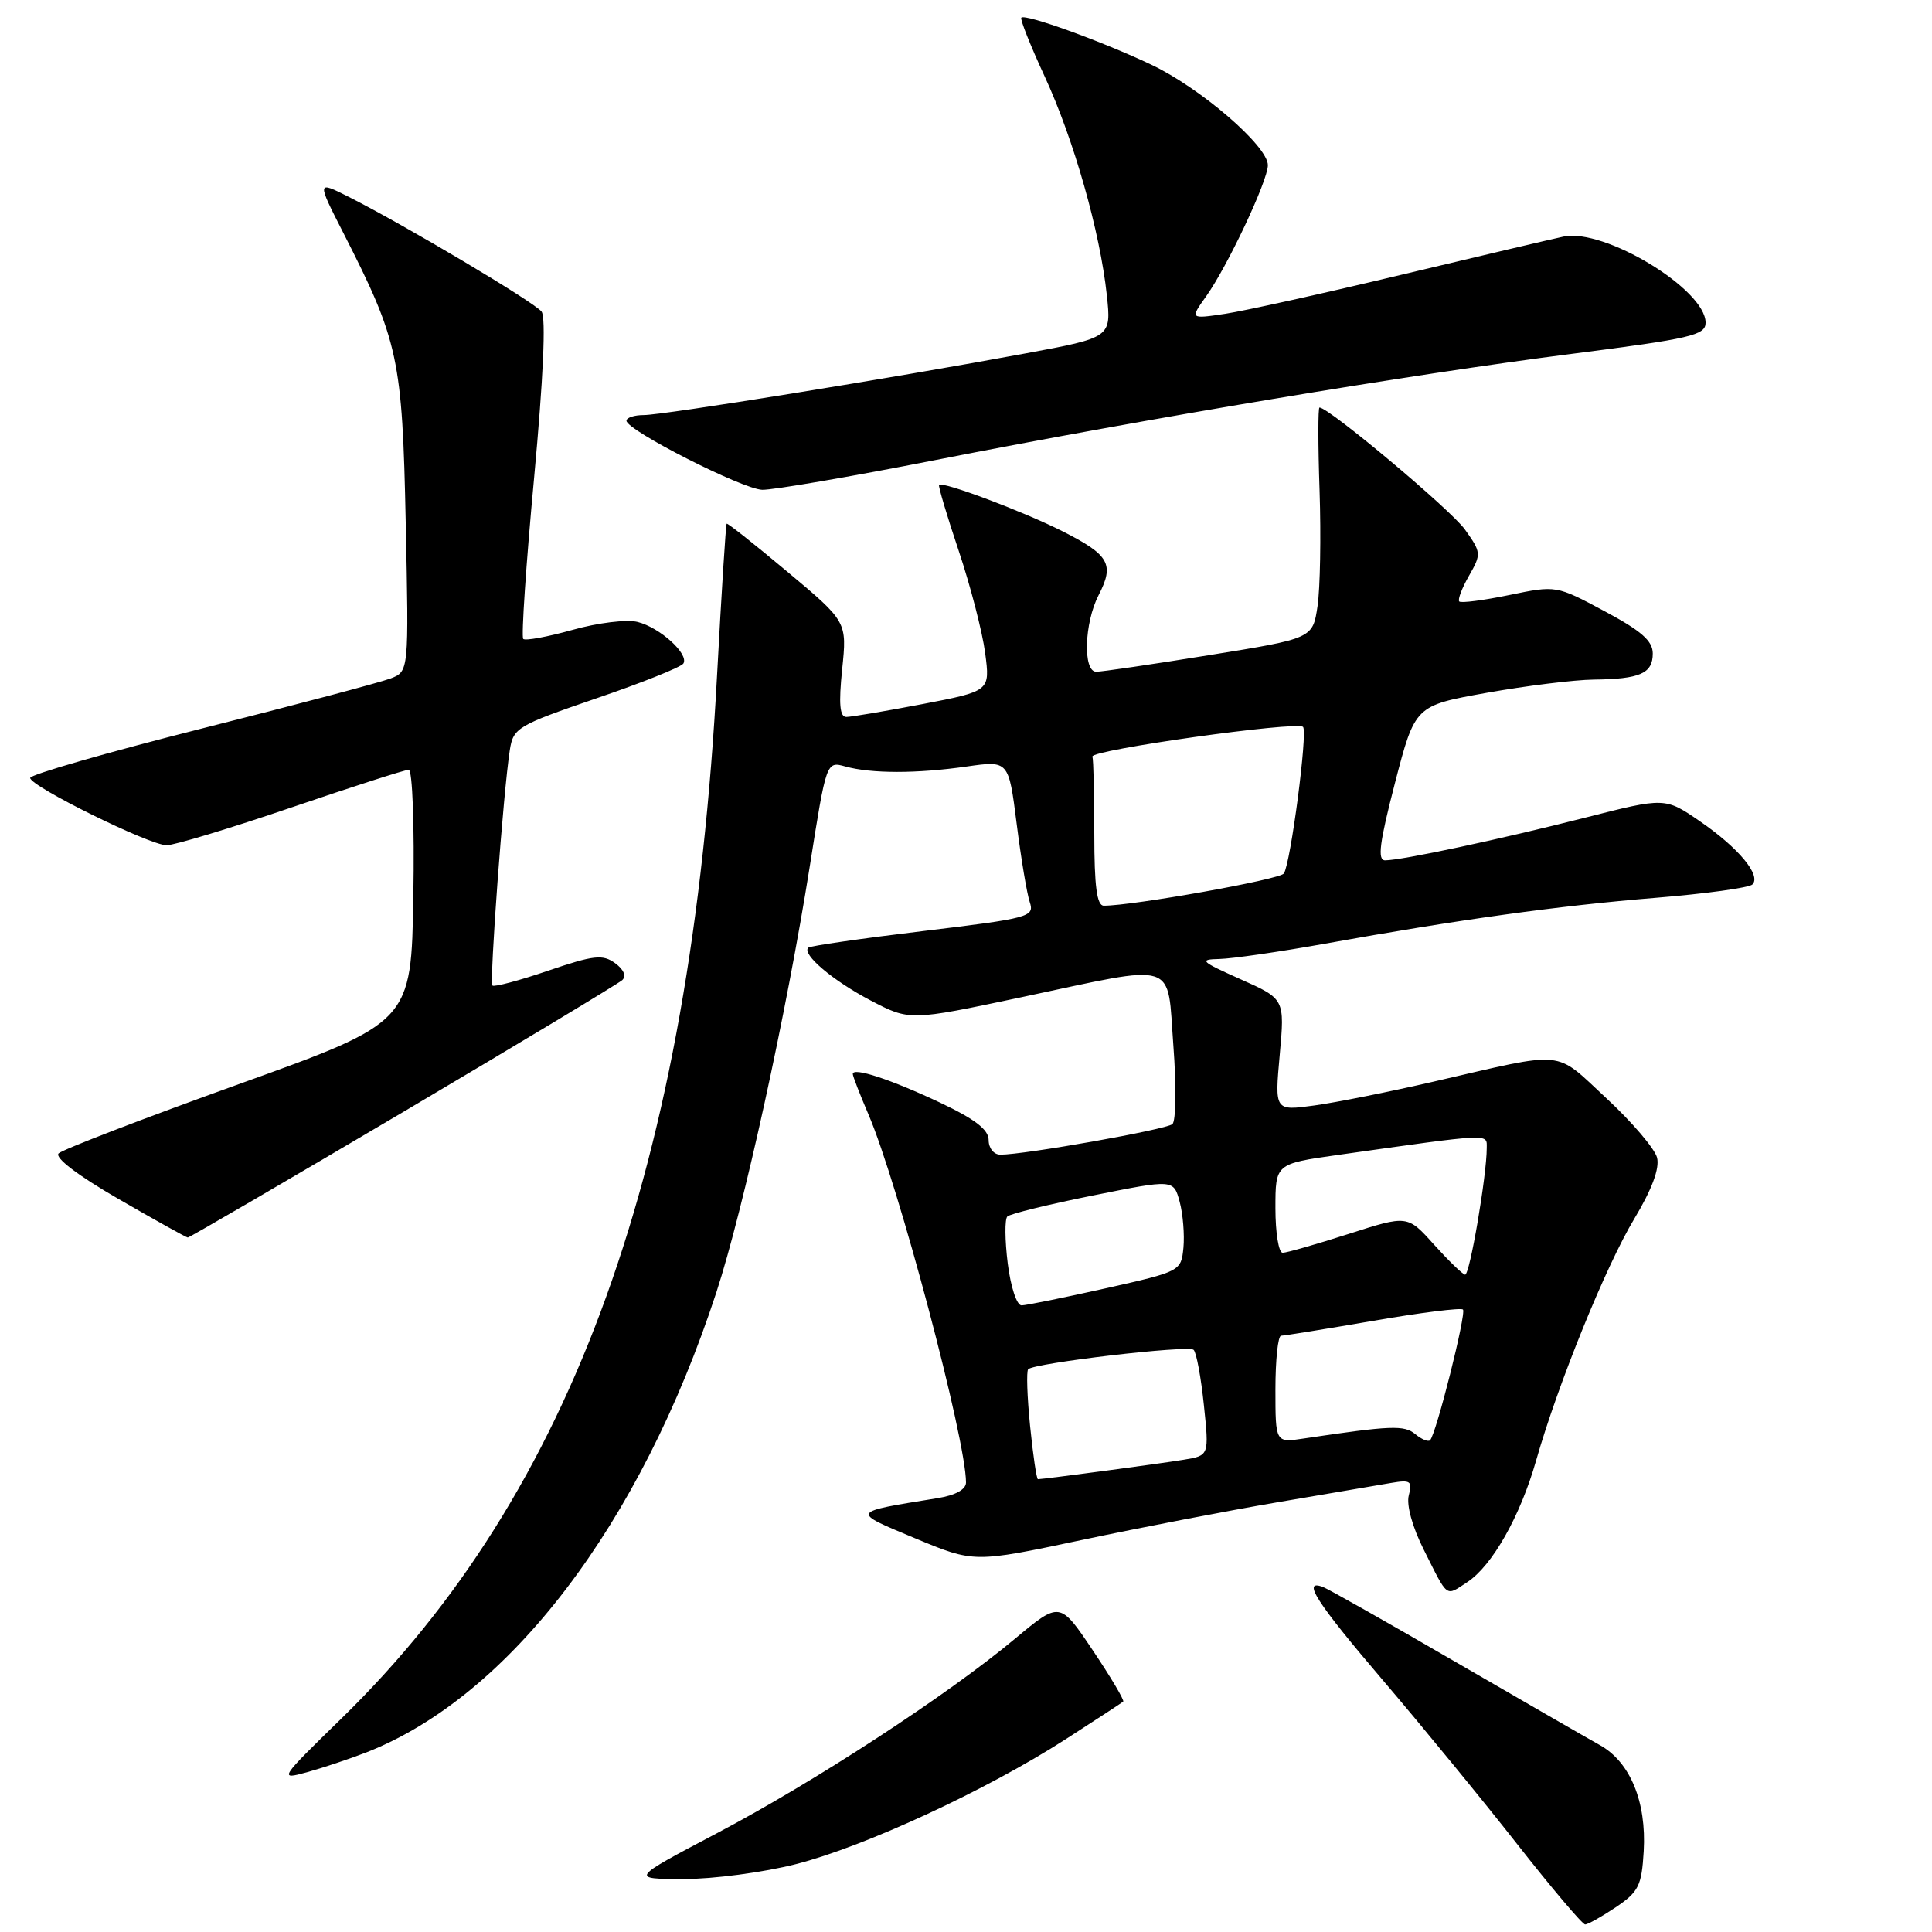 <?xml version="1.0" encoding="UTF-8" standalone="no"?>
<!DOCTYPE svg PUBLIC "-//W3C//DTD SVG 1.1//EN" "http://www.w3.org/Graphics/SVG/1.1/DTD/svg11.dtd" >
<svg xmlns="http://www.w3.org/2000/svg" xmlns:xlink="http://www.w3.org/1999/xlink" version="1.1" viewBox="0 0 256 256">
 <g >
 <path fill="currentColor"
d=" M 214.10 252.72 C 217.13 250.68 217.53 249.87 217.80 245.30 C 218.18 238.74 216.00 233.46 211.98 231.23 C 210.27 230.28 201.62 225.29 192.75 220.15 C 183.89 215.00 176.04 210.57 175.32 210.29 C 172.41 209.18 174.43 212.32 183.29 222.70 C 188.40 228.69 196.36 238.40 200.98 244.29 C 205.60 250.18 209.68 255.00 210.04 255.00 C 210.41 255.00 212.23 253.97 214.10 252.72 Z  M 105.50 247.00 C 114.61 244.67 130.71 237.21 141.17 230.48 C 145.20 227.89 148.65 225.63 148.83 225.47 C 149.01 225.31 147.20 222.25 144.80 218.68 C 140.44 212.18 140.44 212.18 134.47 217.16 C 125.53 224.62 107.95 236.09 95.00 242.91 C 83.50 248.97 83.50 248.97 90.59 248.98 C 94.49 248.99 101.20 248.10 105.50 247.00 Z  M 48.50 232.22 C 67.49 224.81 84.88 201.96 94.92 171.25 C 98.51 160.27 104.24 134.12 107.30 114.79 C 109.50 100.87 109.50 100.87 112.00 101.56 C 115.46 102.52 121.48 102.52 128.08 101.57 C 133.65 100.77 133.65 100.77 134.71 109.13 C 135.29 113.73 136.07 118.42 136.45 119.54 C 137.09 121.49 136.43 121.67 122.32 123.37 C 114.18 124.35 107.33 125.34 107.10 125.57 C 106.22 126.44 110.37 129.95 115.35 132.56 C 120.54 135.27 120.54 135.27 135.33 132.14 C 156.36 127.68 154.62 127.12 155.48 138.60 C 155.88 143.88 155.82 148.54 155.35 148.95 C 154.54 149.67 135.79 153.00 132.55 153.00 C 131.69 153.00 131.00 152.14 131.00 151.07 C 131.00 149.68 129.20 148.30 124.58 146.11 C 118.03 143.02 113.00 141.37 113.00 142.31 C 113.00 142.60 113.93 144.99 115.06 147.63 C 119.03 156.89 128.00 190.73 128.00 196.44 C 128.00 197.36 126.61 198.13 124.25 198.51 C 112.59 200.40 112.67 200.24 121.28 203.84 C 129.06 207.08 129.06 207.08 143.28 204.07 C 151.10 202.41 162.90 200.14 169.50 199.02 C 176.10 197.90 182.79 196.76 184.37 196.49 C 186.90 196.06 187.17 196.25 186.67 198.15 C 186.34 199.42 187.15 202.36 188.68 205.39 C 191.92 211.85 191.51 211.55 194.42 209.64 C 197.72 207.48 201.45 200.89 203.55 193.50 C 206.42 183.43 212.80 167.71 216.56 161.48 C 218.89 157.60 219.92 154.83 219.57 153.40 C 219.27 152.21 216.24 148.66 212.84 145.51 C 205.85 139.04 207.75 139.22 189.96 143.32 C 184.17 144.66 177.06 146.08 174.16 146.48 C 168.90 147.20 168.90 147.20 169.57 139.78 C 170.24 132.36 170.24 132.36 164.37 129.75 C 159.09 127.39 158.81 127.13 161.58 127.07 C 163.27 127.03 169.57 126.12 175.58 125.04 C 193.30 121.85 206.48 120.02 219.34 118.97 C 225.98 118.43 231.77 117.63 232.20 117.20 C 233.40 116.00 230.40 112.37 225.27 108.84 C 220.63 105.65 220.63 105.65 210.06 108.34 C 198.76 111.22 185.72 114.00 183.53 114.00 C 182.49 114.00 182.79 111.67 184.84 103.75 C 187.50 93.50 187.50 93.50 197.00 91.80 C 202.22 90.87 208.60 90.08 211.17 90.05 C 217.32 89.98 219.00 89.24 219.00 86.59 C 219.00 84.92 217.48 83.59 212.60 80.98 C 206.21 77.56 206.20 77.56 200.00 78.84 C 196.58 79.55 193.60 79.93 193.36 79.70 C 193.13 79.46 193.71 77.93 194.65 76.29 C 196.30 73.41 196.28 73.20 194.11 70.16 C 192.26 67.56 176.09 54.00 174.84 54.00 C 174.64 54.00 174.64 58.96 174.85 65.02 C 175.05 71.07 174.93 77.96 174.58 80.32 C 173.94 84.60 173.94 84.60 160.22 86.81 C 152.67 88.03 145.94 89.02 145.25 89.01 C 143.47 88.99 143.67 82.54 145.57 78.86 C 147.69 74.76 147.00 73.54 140.82 70.41 C 135.65 67.79 124.90 63.75 124.43 64.25 C 124.30 64.39 125.47 68.33 127.04 73.00 C 128.60 77.67 130.18 83.77 130.54 86.54 C 131.20 91.57 131.20 91.57 122.26 93.29 C 117.35 94.23 112.79 95.00 112.14 95.00 C 111.27 95.00 111.12 93.27 111.59 88.69 C 112.24 82.38 112.24 82.38 104.37 75.79 C 100.04 72.16 96.40 69.28 96.29 69.39 C 96.17 69.50 95.60 78.57 95.01 89.54 C 91.54 154.52 75.97 197.74 45.26 227.69 C 36.99 235.75 36.92 235.86 40.68 234.83 C 42.78 234.25 46.30 233.07 48.50 232.22 Z  M 53.38 147.37 C 68.85 138.22 81.93 130.34 82.45 129.87 C 83.02 129.34 82.66 128.47 81.51 127.63 C 79.87 126.43 78.69 126.56 72.64 128.62 C 68.80 129.93 65.48 130.81 65.25 130.59 C 64.83 130.16 66.69 104.91 67.55 99.40 C 68.01 96.44 68.54 96.13 79.03 92.53 C 85.08 90.47 90.26 88.39 90.55 87.92 C 91.32 86.67 87.45 83.15 84.48 82.41 C 83.06 82.05 79.21 82.52 75.87 83.46 C 72.54 84.39 69.60 84.93 69.33 84.66 C 69.06 84.39 69.70 74.79 70.77 63.33 C 71.99 50.14 72.36 42.06 71.76 41.29 C 70.79 40.03 53.70 29.87 46.24 26.10 C 41.97 23.95 41.97 23.95 45.51 30.89 C 52.81 45.20 53.31 47.52 53.76 69.24 C 54.18 88.98 54.18 88.98 51.73 89.91 C 50.39 90.42 39.10 93.42 26.64 96.56 C 14.19 99.71 4.00 102.64 4.00 103.08 C 4.00 104.19 19.82 112.00 22.08 112.00 C 23.10 112.00 30.53 109.75 38.60 107.00 C 46.67 104.25 53.67 102.00 54.16 102.00 C 54.65 102.00 54.93 109.40 54.77 118.72 C 54.50 135.44 54.50 135.44 31.60 143.67 C 19.00 148.20 8.28 152.32 7.77 152.83 C 7.21 153.39 10.27 155.73 15.67 158.85 C 20.53 161.66 24.67 163.96 24.88 163.98 C 25.09 163.99 37.91 156.51 53.38 147.37 Z  M 124.00 60.95 C 152.13 55.42 187.01 49.60 208.25 46.89 C 224.06 44.87 226.00 44.42 226.00 42.76 C 226.00 38.34 212.58 30.20 207.17 31.35 C 205.70 31.66 196.07 33.93 185.76 36.39 C 175.46 38.86 164.92 41.19 162.35 41.58 C 157.67 42.28 157.67 42.28 159.83 39.25 C 162.67 35.25 168.00 23.93 168.00 21.89 C 168.00 19.35 159.08 11.66 152.55 8.57 C 145.99 5.46 135.86 1.80 135.33 2.34 C 135.14 2.53 136.53 6.03 138.42 10.12 C 142.29 18.49 145.76 30.72 146.66 39.11 C 147.26 44.72 147.26 44.72 135.88 46.83 C 118.44 50.07 87.90 55.00 85.31 55.00 C 84.04 55.00 83.01 55.34 83.01 55.75 C 83.04 57.02 98.35 64.81 101.00 64.90 C 102.38 64.94 112.72 63.17 124.00 60.95 Z  M 136.49 188.94 C 136.10 185.06 135.99 181.68 136.24 181.43 C 137.07 180.60 157.49 178.21 158.16 178.86 C 158.53 179.21 159.14 182.51 159.52 186.18 C 160.22 192.87 160.22 192.87 156.86 193.42 C 153.74 193.94 138.26 196.00 137.53 196.00 C 137.35 196.00 136.88 192.82 136.49 188.94 Z  M 169.00 184.09 C 169.00 180.19 169.34 177.00 169.75 176.99 C 170.16 176.99 175.65 176.10 181.94 175.02 C 188.23 173.93 193.59 173.26 193.85 173.52 C 194.33 174.00 190.30 190.04 189.49 190.84 C 189.25 191.09 188.37 190.72 187.53 190.03 C 186.07 188.81 184.34 188.88 172.75 190.61 C 169.00 191.18 169.00 191.18 169.00 184.09 Z  M 133.53 167.42 C 133.15 164.34 133.12 161.54 133.48 161.19 C 133.83 160.84 138.93 159.59 144.81 158.41 C 155.50 156.26 155.50 156.26 156.31 159.24 C 156.75 160.87 156.97 163.62 156.81 165.34 C 156.50 168.44 156.42 168.48 146.50 170.71 C 141.00 171.94 135.99 172.96 135.37 172.97 C 134.73 172.99 133.92 170.53 133.53 167.42 Z  M 190.00 164.90 C 186.50 161.00 186.50 161.00 178.71 163.50 C 174.43 164.87 170.49 166.00 169.96 166.00 C 169.43 166.00 169.00 163.35 169.00 160.10 C 169.00 154.21 169.00 154.21 177.25 153.04 C 197.88 150.13 197.00 150.18 197.00 152.13 C 197.00 155.77 194.74 169.00 194.13 168.90 C 193.78 168.84 191.93 167.04 190.00 164.90 Z  M 145.00 110.50 C 145.00 105.28 144.89 100.66 144.75 100.25 C 144.46 99.38 171.86 95.52 172.66 96.32 C 173.30 96.96 171.02 114.38 170.12 115.74 C 169.60 116.54 150.08 120.02 146.25 120.01 C 145.34 120.00 145.00 117.43 145.00 110.50 Z "/>
</g>
</svg>